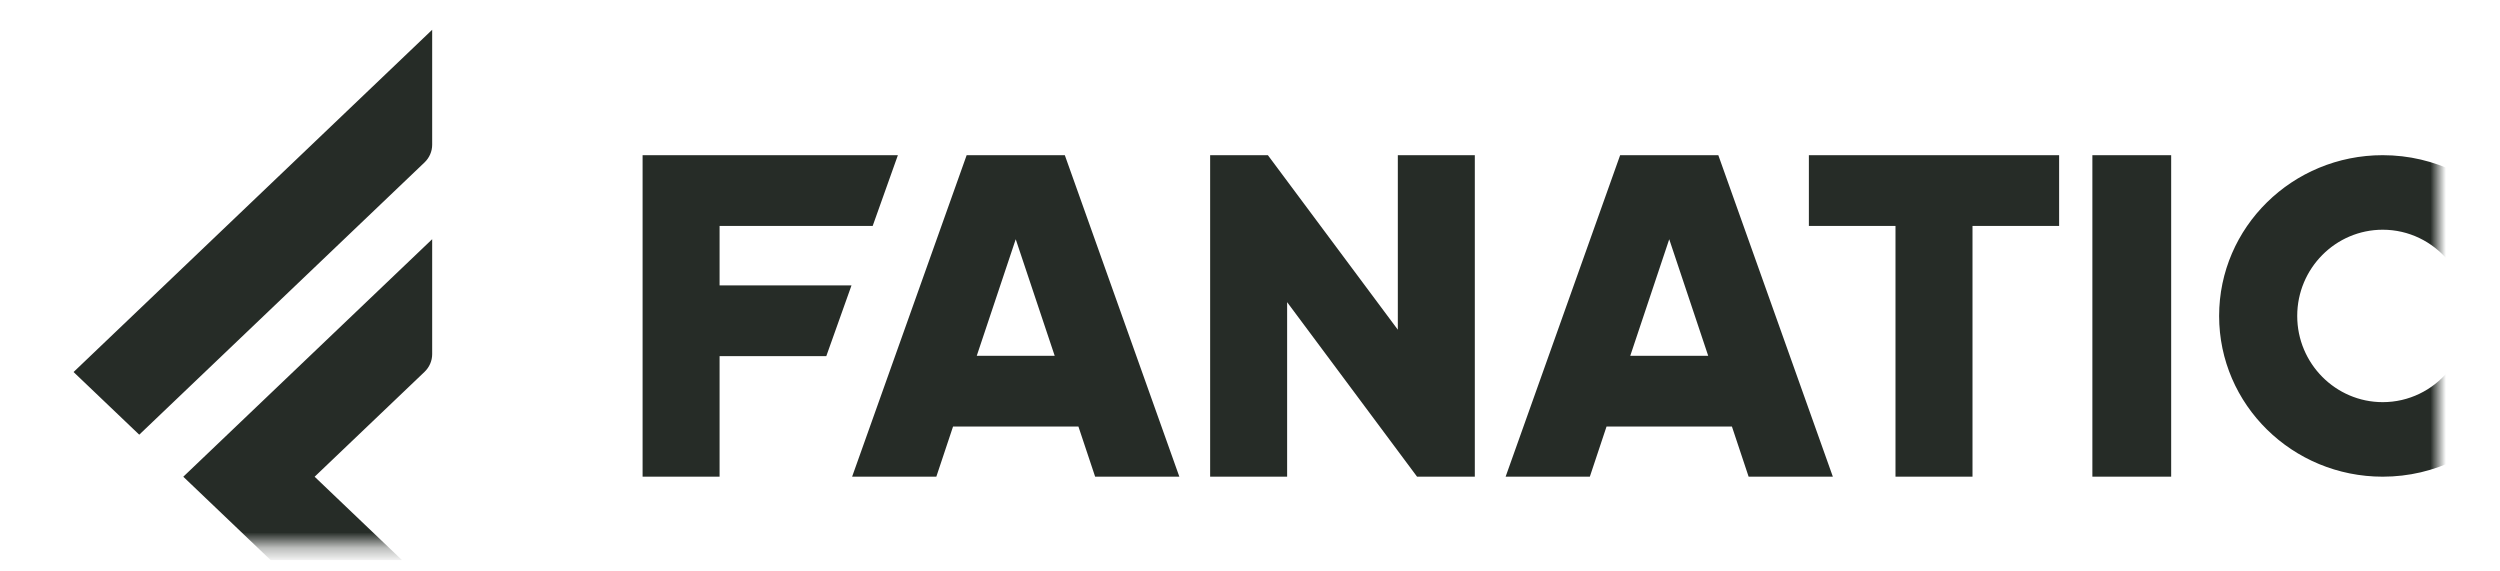 <svg width="162" height="37" viewBox="0 0 162 37" fill="none" xmlns="http://www.w3.org/2000/svg">
<mask id="mask0_12_96" style="mask-type:alpha" maskUnits="userSpaceOnUse" x="0" y="0" width="158" height="36">
<path d="M0 0.946H158V35.308H0V0.946Z" fill="white"/>
</mask>
<g mask="url(#mask0_12_96)">
<path fill-rule="evenodd" clip-rule="evenodd" d="M4.767 24.107L28.005 1.929V9.379C28.005 9.81 27.826 10.223 27.507 10.528L9.023 28.168L4.767 24.107ZM11.877 30.892L28.005 15.5V22.95C28.005 23.381 27.826 23.794 27.507 24.099L20.388 30.892L21.789 32.23L26.045 36.291H17.534L16.133 34.954L11.877 30.892ZM158.636 24.07L162.767 26.872C160.827 29.316 157.801 30.889 154.401 30.889C148.545 30.889 143.799 26.225 143.799 20.473C143.799 14.72 148.545 10.056 154.401 10.056C157.801 10.056 160.827 11.629 162.767 14.074L158.636 16.875C157.618 15.66 156.098 14.886 154.401 14.886C151.346 14.886 148.86 17.392 148.86 20.473C148.86 23.553 151.346 26.059 154.401 26.059C156.098 26.059 157.618 25.285 158.636 24.07ZM46.629 18.494H55.177L53.544 23.077H46.629V30.889H41.64V10.056H58.183L56.55 14.64H46.629V18.494ZM117.215 10.056H133.431V14.64H127.818V30.889H122.828V14.64H117.215V10.056ZM135.586 30.889H140.692V10.056H135.586V30.889ZM105.64 23.058L108.166 15.503L110.692 23.058H105.64ZM104.985 10.056L97.564 30.889H103.021L104.103 27.641H112.229L113.311 30.889H118.769L111.347 10.056H104.985ZM90.579 10.056H95.568V30.889H91.826L83.406 19.58V30.889H78.417V10.056H82.159L90.579 21.365V10.056ZM63.293 23.058L65.819 15.503L68.345 23.058H63.293ZM62.639 10.056L55.217 30.889H60.674L61.757 27.641H69.882L70.965 30.889H76.422L69 10.056H62.639Z" fill="#262C27"/>
</g>
</svg>
